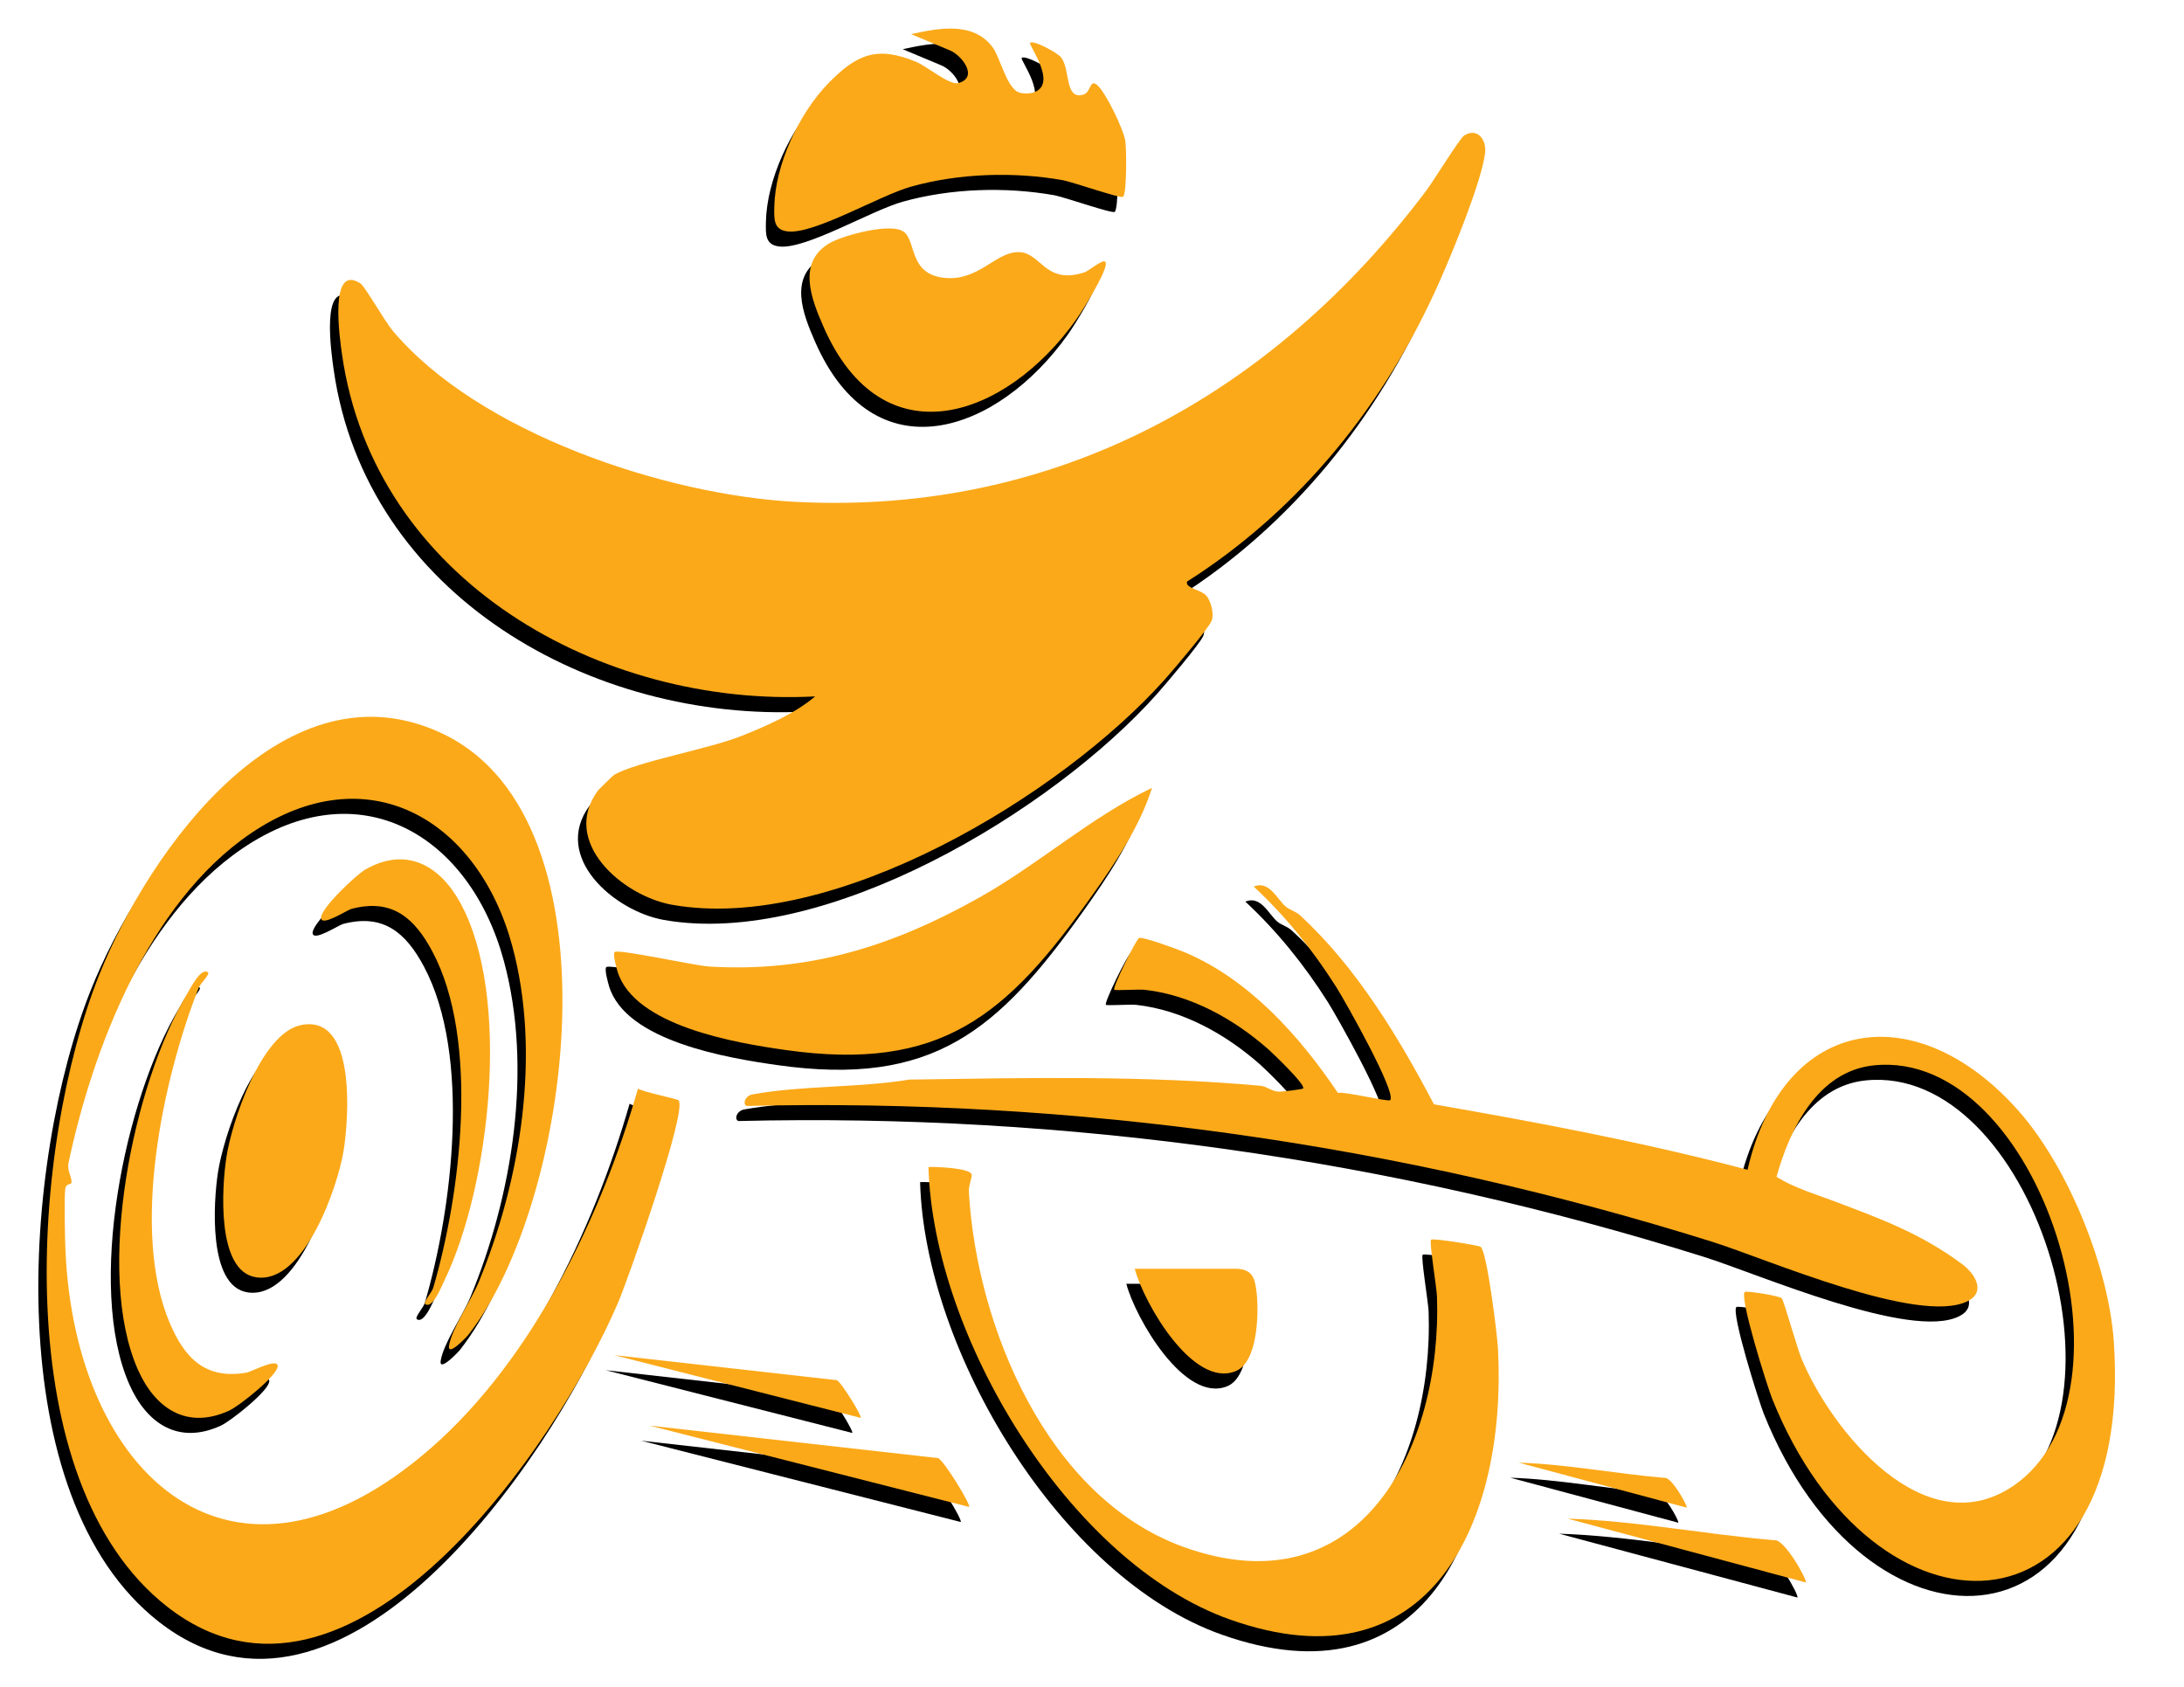<?xml version="1.0" encoding="UTF-8"?>
<svg id="Layer_1" xmlns="http://www.w3.org/2000/svg" version="1.1" viewBox="0 0 394.1 304.44">
  <!-- Generator: Adobe Illustrator 29.8.1, SVG Export Plug-In . SVG Version: 2.1.1 Build 2)  -->
  <defs>
    <style>
      .st0 {
        fill: #fba919;
      }
    </style>
  </defs>
  <g>
    <path d="M106.43,145.32c.12-.16,2.69-2.67,2.87-2.77,4.03-2.36,16.96-4.65,22.79-6.95,4.52-1.78,9.81-4.09,13.49-7.21-38.69,2.03-79.55-20.99-85.37-61.68-.39-2.74-2.45-16.67,3.37-12.8.72.48,4.39,6.84,5.72,8.43,15.47,18.49,49.32,29.75,72.85,30.95,46.97,2.4,86.1-19.48,113.72-56.18,1.23-1.63,6.03-9.44,6.84-9.94,2.35-1.46,4.06.73,3.76,3.18-.65,5.2-5.79,17.67-8.09,22.89-9.69,22.08-25.26,41.47-45.7,54.44-.32,1.27,2.64,1.38,3.61,2.68.73.98,1.31,3.17.85,4.36-.54,1.39-6.93,8.89-8.38,10.52-18.76,21.04-59.89,45.92-88.99,40.75-8.93-1.59-20.27-11.37-13.34-20.67Z"/>
    <path d="M83.03,243.54c-.34.44-3.84,4.11-3.51,2,.48-3.08,4.02-8.26,5.34-11.44,7.6-18.35,11.34-41.29,6.05-60.75-6.19-22.76-26.07-34.59-47.2-20.23-18.47,12.55-28.55,38.99-32.87,59.51-.27,1.3.66,2.55.55,3.49-.04.37-.98.1-1.12,1.09-.22,1.65-.06,8.98.03,11.06,1.72,40.71,30.26,67.05,66.08,35.63,18.27-16.02,30.63-41.69,37.23-64.74,1.02.63,7.05,1.82,7.32,2.1,1.69,1.75-9.08,32.24-10.91,36.51-10.91,25.56-48.44,80.54-81.3,54.91C-.38,269.98,4.17,209.34,16.36,178.71c9.06-22.76,33.8-57.36,62.31-43.45,32.34,15.78,22.91,84.71,4.35,108.29Z"/>
    <path d="M313.83,213.81c6.46-28.15,30.71-31.41,49.05-10.48,8.95,10.22,16.18,28.26,17.06,41.65,3.61,55.03-43.24,55.92-61.62,10.24-.98-2.44-5.99-18.41-4.99-19.38.24-.24,6.25.66,6.69,1.17.37.43,2.77,8.99,3.55,10.86,5.47,13.13,22.26,33.73,38.16,23,24.32-16.41,4.93-78.97-25.07-75.92-10.17,1.04-15.17,11.42-17.6,20.12,3.22,2,6.71,3,10.38,4.39,8.21,3.1,15.69,5.81,23.18,11.41,2.25,1.69,4.29,4.96.91,6.64-8.76,4.38-36.27-7.65-46.1-10.73-56.3-17.65-114.99-25.93-174.18-24.5-.78-.25-.38-1.83,1.05-2.09,9.02-1.64,19.18-1.16,28.3-2.67,20.98-.3,42.13-.79,63.4,1.12,1.02.09,1.91.97,3.18,1.06.56.04,4.28-.41,4.45-.57.6-.57-5.54-6.43-6.28-7.08-6.2-5.46-13.96-9.79-22.3-10.73-1.02-.12-5.29.17-5.49-.01-.39-.35,4-9.23,4.5-9.35.85-.19,6.99,2.07,8.26,2.61,11.62,4.93,20.69,15.1,27.59,25.35,1.36-.26,9.13,1.67,9.44,1.3,1.18-1.38-8.18-17.94-9.74-20.4-4.2-6.64-9.14-12.79-14.89-18.13,2.81-1.18,4.23,2.34,5.8,3.63.75.62,1.76.82,2.6,1.6,10.11,9.3,17.79,22,24.12,34.06,19,3.32,37.93,6.87,56.57,11.81Z"/>
    <path d="M256.72,226.41c.32-.32,8.56,1.03,8.94,1.28,1.17.8,3.01,16,3.14,18.35,1.64,30.93-11.94,61.83-48.38,48.9-29.16-10.35-53.56-51.33-54.39-81.64,1.36-.07,7.51.17,7.8,1.35.1.39-.57,2.05-.51,3.1,1.38,24.29,14.12,55.2,38.71,64.09,31.91,11.53,46.72-17.89,45.76-45.23-.05-1.54-1.43-9.84-1.07-10.2Z"/>
    <path d="M109.41,174.51c.61-.61,14.39,2.45,17.04,2.61,18.14,1.11,33.3-3.76,48.83-12.49,10.73-6.03,19.99-14.44,31.09-19.75-2.22,7.04-6.63,13.54-10.88,19.52-15.39,21.64-27.19,31.76-55.27,27.78-8.85-1.26-27.33-4.29-30.32-14.24-.21-.71-.86-3.07-.5-3.43Z"/>
    <path d="M181.92,19.18c.76.53,2.38.49,3.21.18,4.26-1.61-1.16-8.62-.76-8.92.68-.52,4.87,1.79,5.54,2.58,1.78,2.11.63,7.79,4.06,6.78,1.42-.42,1.12-2.86,2.47-1.77,1.53,1.24,4.79,8.04,5.11,10.1.22,1.45.29,9.49-.4,10.1-.42.37-9.15-2.69-10.89-3-8.83-1.56-18.73-1.25-27.37,1.17-5.76,1.62-17.44,8.61-22.24,8.08-2.59-.28-2.48-2.19-2.44-4.43.14-7.6,4.46-16.86,9.73-22.28s8.81-6.87,15.94-3.86c1.9.81,5.95,4.23,7.54,3.8,3.75-1.01.61-5.12-1.69-5.97l-6.83-2.86c4.87-1.07,11.17-2.34,14.69,2.34,1.32,1.76,2.34,6.58,4.35,7.98Z"/>
    <path d="M161.7,44.64c2.16,1.95.87,7.58,7.27,8.22,6.01.6,9.03-4.48,13.09-4.65,4.31-.18,4.81,5.99,12.05,3.67,1.17-.38,4.2-3.27,3.91-1.34s-4,7.96-5.35,9.86c-12.6,17.71-34.91,25.7-45.6,1.24-2.19-5-4.85-11.73,1.29-15.14,2.42-1.34,11.22-3.77,13.34-1.85Z"/>
    <path d="M52.64,187.72c10.25-2.3,8.75,16.89,7.86,22.54-1.06,6.65-7.13,24.21-15.79,22.94-7.25-1.06-6.17-16.43-5.39-21.58.96-6.38,6.19-22.29,13.33-23.9Z"/>
    <path d="M36.01,178.18c.41.34-1.38,2.01-1.67,2.76-6.49,16.48-12.32,43.79-5.23,60.5,2.69,6.34,6.41,10.23,13.86,8.96.84-.14,5.58-2.73,5.62-1.19.03,1.69-6.98,7.23-8.73,8.03-7.64,3.51-13.39-.35-16.51-7.41-7.8-17.66-.85-51.55,8.91-67.81.5-.83,2.5-4.86,3.76-3.84Z"/>
    <path d="M203.24,231.65h18.09c3.21,0,3.63,1.74,3.92,4.47.38,3.62.21,12.37-3.79,14.01-7.71,3.16-16.62-12.37-18.21-18.47Z"/>
    <path d="M173.36,274.63l-57.66-14.67,52.06,5.86c.98.3,5.98,8.45,5.6,8.81Z"/>
    <path d="M324.34,288.26l-42.98-11.52c12.46.41,24.81,2.84,37.25,3.89,1.82-.41,6.08,7.29,5.73,7.64Z"/>
    <path d="M75.22,238.03c-.44-.3,1.2-2.13,1.42-2.89,5.01-16.99,8.4-44.71-.14-60.73-3.24-6.08-7.29-9.62-14.6-7.69-.82.22-5.32,3.21-5.49,1.68-.18-1.68,6.32-7.82,7.99-8.78,7.3-4.17,13.37-.84,17.1,5.93,9.33,16.9,5.41,51.27-2.88,68.33-.42.87-2.06,5.06-3.4,4.16Z"/>
    <path d="M302.84,274.76l-30.3-8.12c8.78.29,17.49,2,26.26,2.74,1.28-.29,4.28,5.14,4.04,5.38Z"/>
    <path d="M153.79,258.56l-44.49-11.32,40.17,4.52c.75.23,4.62,6.52,4.32,6.8Z"/>
  </g>
  <g>
    <path class="st0" d="M107.94,142.59c.12-.16,2.69-2.67,2.87-2.77,4.03-2.36,16.96-4.65,22.79-6.95,4.52-1.78,9.81-4.09,13.49-7.21-38.69,2.03-79.55-20.99-85.37-61.68-.39-2.74-2.45-16.67,3.37-12.8.72.48,4.39,6.84,5.72,8.43,15.47,18.49,49.32,29.75,72.85,30.95,46.97,2.4,86.1-19.48,113.72-56.18,1.23-1.63,6.03-9.44,6.84-9.94,2.35-1.46,4.06.73,3.76,3.18-.65,5.2-5.79,17.67-8.09,22.89-9.69,22.08-25.26,41.47-45.7,54.44-.32,1.27,2.64,1.38,3.61,2.68.73.98,1.31,3.17.85,4.36-.54,1.39-6.93,8.89-8.38,10.52-18.76,21.04-59.89,45.92-88.99,40.75-8.93-1.59-20.27-11.37-13.34-20.67Z"/>
    <path class="st0" d="M84.54,240.82c-.34.44-3.84,4.11-3.51,2,.48-3.08,4.02-8.26,5.34-11.44,7.6-18.35,11.34-41.29,6.05-60.75-6.19-22.76-26.07-34.59-47.2-20.23-18.47,12.55-28.55,38.99-32.87,59.51-.27,1.3.66,2.55.55,3.49-.04.37-.98.1-1.12,1.09-.22,1.65-.06,8.98.03,11.06,1.72,40.71,30.26,67.05,66.08,35.63,18.27-16.02,30.63-41.69,37.23-64.74,1.02.63,7.05,1.82,7.32,2.1,1.69,1.75-9.08,32.24-10.91,36.51-10.91,25.56-48.44,80.54-81.3,54.91-29.1-22.7-24.55-83.34-12.36-113.97,9.06-22.76,33.8-57.36,62.31-43.45,32.34,15.78,22.91,84.71,4.35,108.29Z"/>
    <path class="st0" d="M315.34,211.09c6.46-28.15,30.71-31.41,49.05-10.48,8.95,10.22,16.18,28.26,17.06,41.65,3.61,55.03-43.24,55.92-61.62,10.24-.98-2.44-5.99-18.41-4.99-19.38.24-.24,6.25.66,6.69,1.17.37.43,2.77,8.99,3.55,10.86,5.47,13.13,22.26,33.73,38.16,23,24.32-16.41,4.93-78.97-25.07-75.92-10.17,1.04-15.17,11.42-17.6,20.12,3.22,2,6.71,3,10.38,4.39,8.21,3.1,15.69,5.81,23.18,11.41,2.25,1.69,4.29,4.96.91,6.64-8.76,4.38-36.27-7.65-46.1-10.73-56.3-17.65-114.99-25.93-174.18-24.5-.78-.25-.38-1.83,1.05-2.09,9.02-1.64,19.18-1.16,28.3-2.67,20.98-.3,42.13-.79,63.4,1.12,1.02.09,1.91.97,3.18,1.06.56.04,4.28-.41,4.45-.57.6-.57-5.54-6.43-6.28-7.08-6.2-5.46-13.96-9.79-22.3-10.73-1.02-.12-5.29.17-5.49-.01-.39-.35,4-9.23,4.5-9.35.85-.19,6.99,2.07,8.26,2.61,11.62,4.93,20.69,15.1,27.59,25.35,1.36-.26,9.13,1.67,9.44,1.3,1.18-1.38-8.18-17.94-9.74-20.4-4.2-6.64-9.14-12.79-14.89-18.13,2.81-1.18,4.23,2.34,5.8,3.63.75.62,1.76.82,2.6,1.6,10.11,9.3,17.79,22,24.12,34.06,19,3.32,37.93,6.87,56.57,11.81Z"/>
    <path class="st0" d="M258.23,223.69c.32-.32,8.56,1.03,8.94,1.28,1.17.8,3.01,16,3.14,18.35,1.64,30.93-11.94,61.83-48.38,48.9-29.16-10.35-53.56-51.33-54.39-81.64,1.36-.07,7.51.17,7.8,1.35.1.39-.57,2.05-.51,3.1,1.38,24.29,14.12,55.2,38.71,64.09,31.91,11.53,46.72-17.89,45.76-45.23-.05-1.54-1.43-9.84-1.07-10.2Z"/>
    <path class="st0" d="M110.92,171.79c.61-.61,14.39,2.45,17.04,2.61,18.14,1.11,33.3-3.76,48.83-12.49,10.73-6.03,19.99-14.44,31.09-19.75-2.22,7.04-6.63,13.54-10.88,19.52-15.39,21.64-27.19,31.76-55.27,27.78-8.85-1.26-27.33-4.29-30.32-14.24-.21-.71-.86-3.07-.5-3.43Z"/>
    <path class="st0" d="M183.43,16.46c.76.53,2.38.49,3.21.18,4.26-1.61-1.16-8.62-.76-8.92.68-.52,4.87,1.79,5.54,2.58,1.78,2.11.63,7.79,4.06,6.78,1.42-.42,1.12-2.86,2.47-1.77,1.53,1.24,4.79,8.04,5.11,10.1.22,1.45.29,9.49-.4,10.1-.42.37-9.15-2.69-10.89-3-8.83-1.56-18.73-1.25-27.37,1.17-5.76,1.62-17.44,8.61-22.24,8.08-2.59-.28-2.48-2.19-2.44-4.43.14-7.6,4.46-16.86,9.73-22.28,5.09-5.23,8.81-6.87,15.94-3.86,1.9.81,5.95,4.23,7.54,3.8,3.75-1.01.61-5.12-1.69-5.97l-6.83-2.86c4.87-1.07,11.17-2.34,14.69,2.34,1.32,1.76,2.34,6.58,4.35,7.98Z"/>
    <path class="st0" d="M163.21,41.92c2.16,1.95.87,7.58,7.27,8.22,6.01.6,9.03-4.48,13.09-4.65,4.31-.18,4.81,5.99,12.05,3.67,1.17-.38,4.2-3.27,3.91-1.34s-4,7.96-5.35,9.86c-12.6,17.71-34.91,25.7-45.6,1.24-2.19-5-4.85-11.73,1.29-15.14,2.42-1.34,11.22-3.77,13.34-1.85Z"/>
    <path class="st0" d="M54.16,185c10.25-2.3,8.75,16.89,7.86,22.54-1.06,6.65-7.13,24.21-15.79,22.94-7.25-1.06-6.17-16.43-5.39-21.58.96-6.38,6.19-22.29,13.33-23.9Z"/>
    <path class="st0" d="M37.53,175.46c.41.34-1.38,2.01-1.67,2.76-6.49,16.48-12.32,43.79-5.23,60.5,2.69,6.34,6.41,10.23,13.86,8.96.84-.14,5.58-2.73,5.62-1.19.03,1.69-6.98,7.23-8.73,8.03-7.64,3.51-13.39-.35-16.51-7.41-7.8-17.66-.85-51.55,8.91-67.81.5-.83,2.5-4.86,3.76-3.84Z"/>
    <path class="st0" d="M204.76,228.93h18.09c3.21,0,3.63,1.74,3.92,4.47.38,3.62.21,12.37-3.79,14.01-7.71,3.16-16.62-12.37-18.21-18.47Z"/>
    <path class="st0" d="M174.87,271.91l-57.66-14.67,52.06,5.86c.98.3,5.98,8.45,5.6,8.81Z"/>
    <path class="st0" d="M325.85,285.54l-42.98-11.52c12.46.41,24.81,2.84,37.25,3.89,1.82-.41,6.08,7.29,5.73,7.64Z"/>
    <path class="st0" d="M76.74,235.31c-.44-.3,1.2-2.13,1.42-2.89,5.01-16.99,8.4-44.71-.14-60.73-3.24-6.08-7.29-9.62-14.6-7.69-.82.22-5.32,3.21-5.49,1.68-.18-1.68,6.32-7.82,7.99-8.78,7.3-4.17,13.37-.84,17.1,5.93,9.33,16.9,5.41,51.27-2.88,68.33-.42.87-2.06,5.06-3.4,4.16Z"/>
    <path class="st0" d="M304.36,272.04l-30.3-8.12c8.78.29,17.49,2,26.26,2.74,1.28-.29,4.28,5.14,4.04,5.38Z"/>
    <path class="st0" d="M155.31,255.84l-44.49-11.32,40.17,4.52c.75.23,4.62,6.52,4.32,6.8Z"/>
  </g>
</svg>